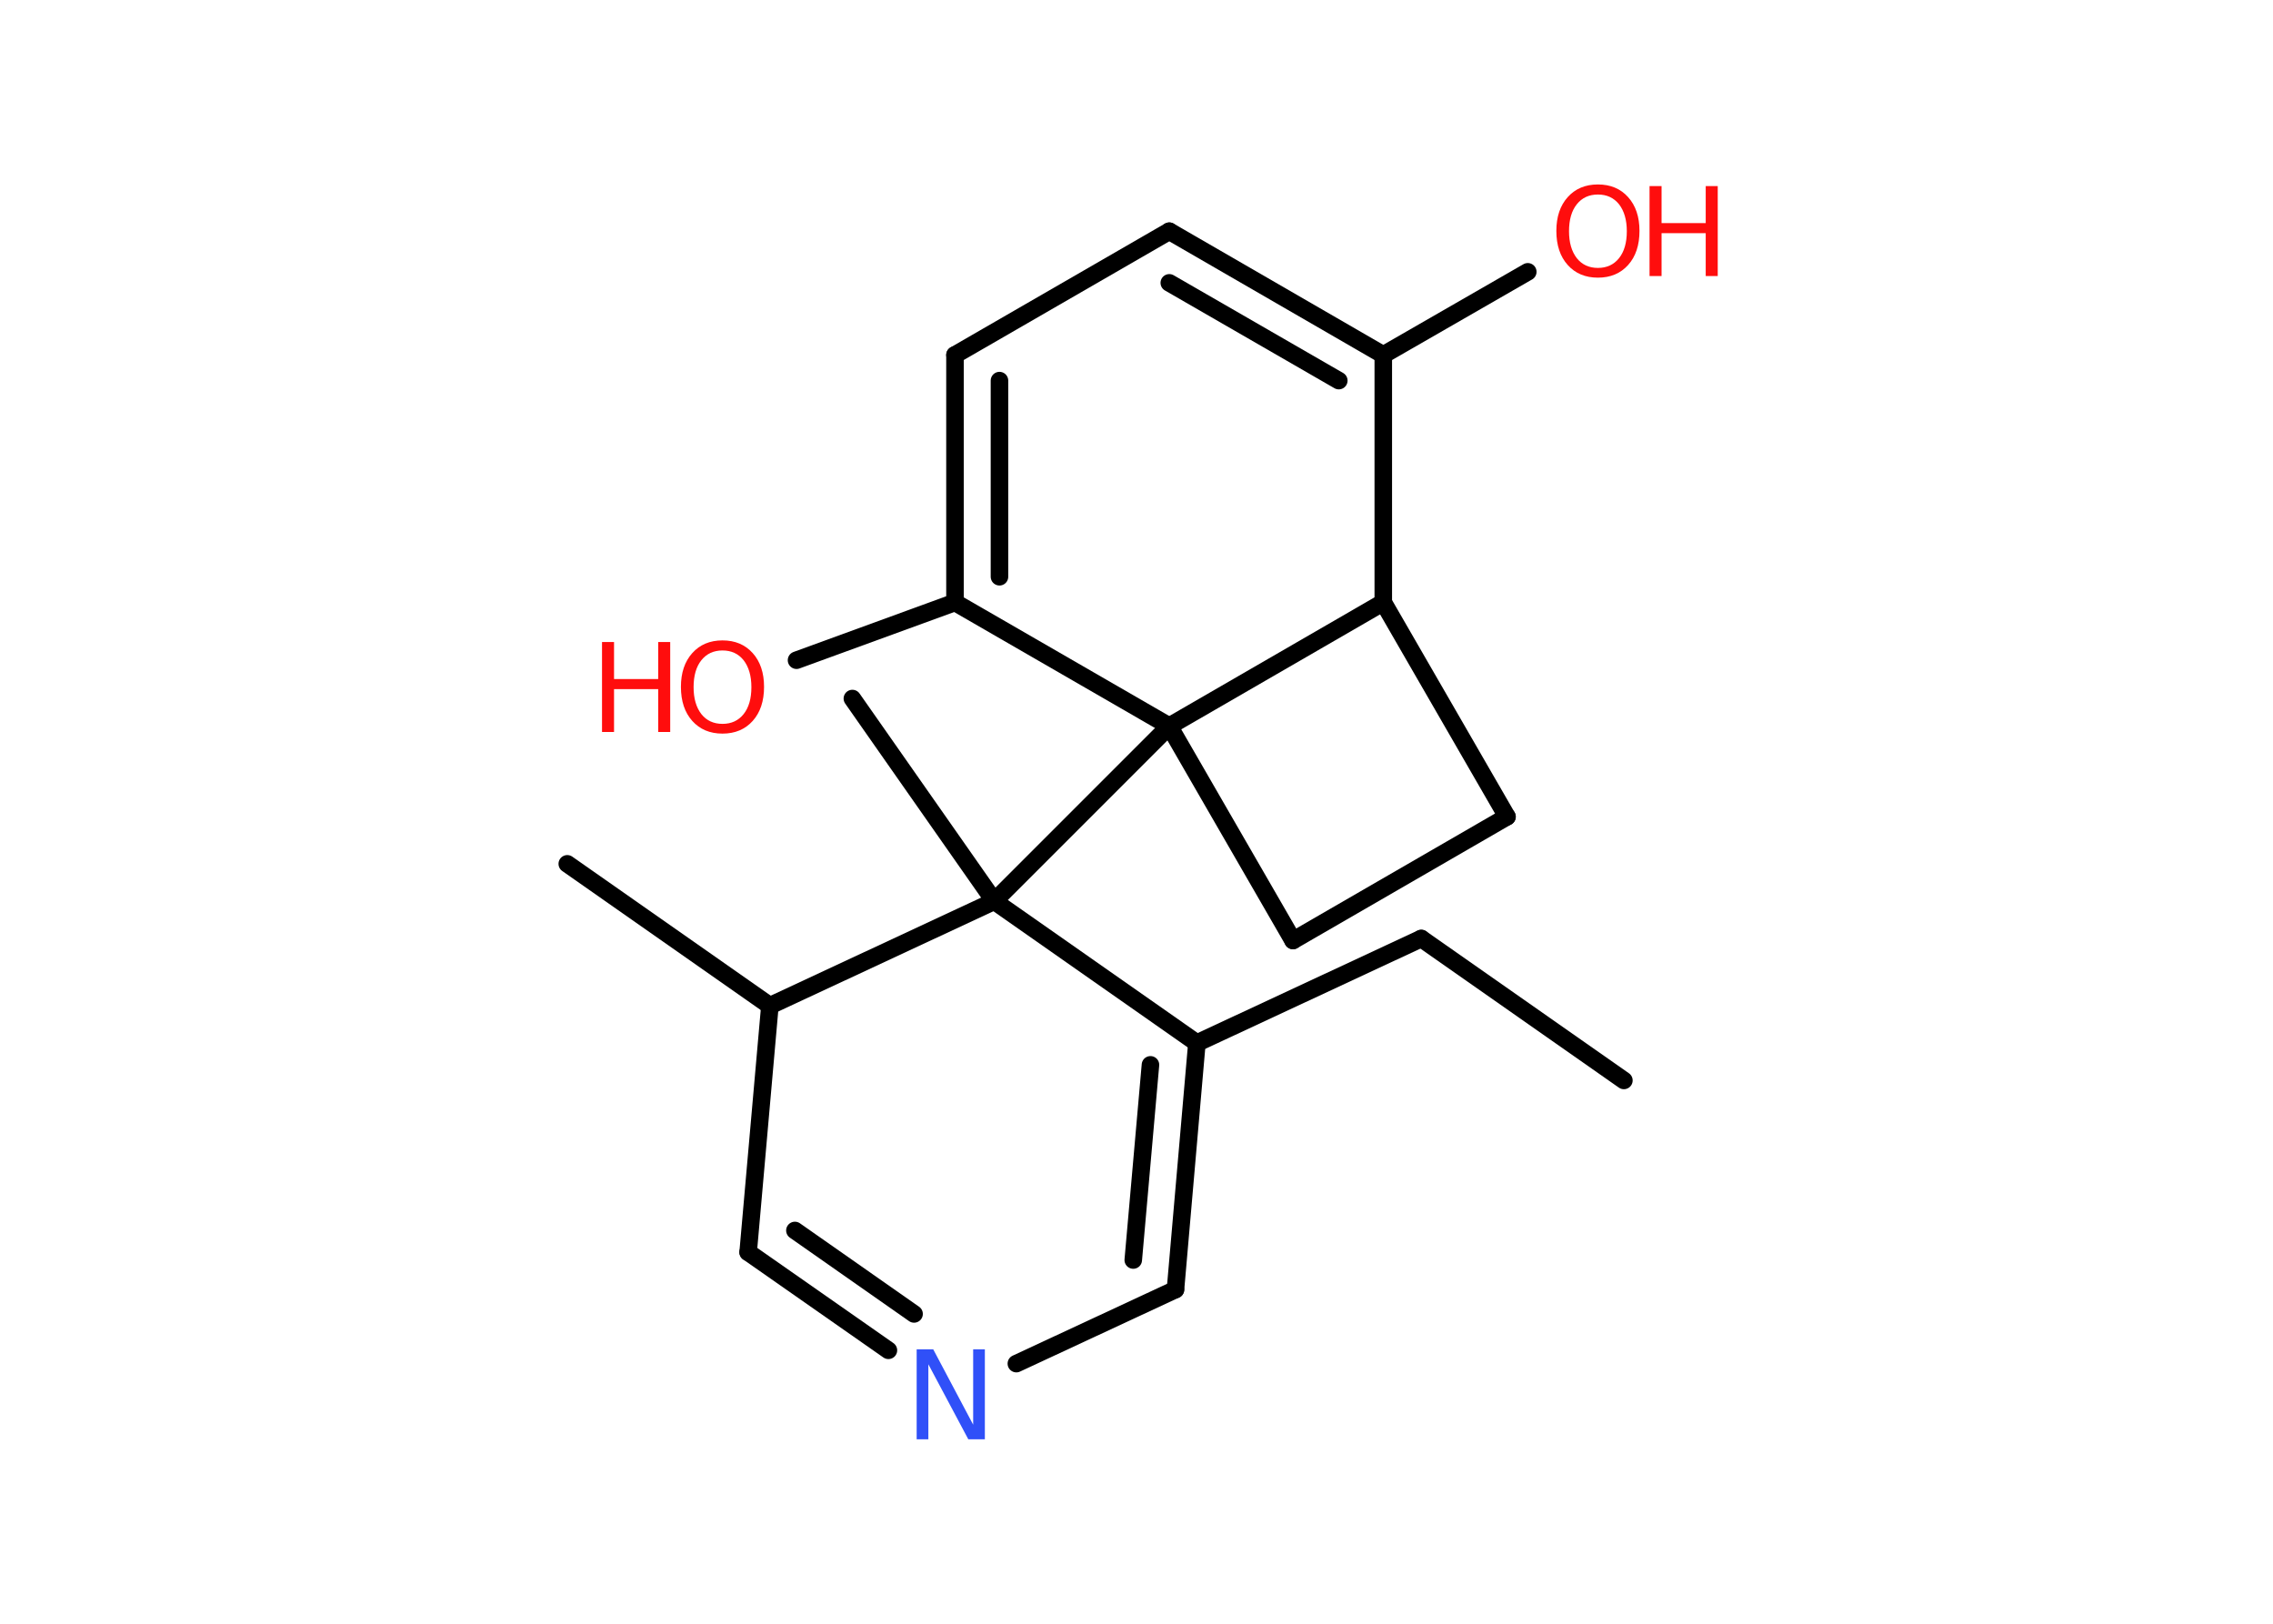 <?xml version='1.0' encoding='UTF-8'?>
<!DOCTYPE svg PUBLIC "-//W3C//DTD SVG 1.1//EN" "http://www.w3.org/Graphics/SVG/1.1/DTD/svg11.dtd">
<svg version='1.2' xmlns='http://www.w3.org/2000/svg' xmlns:xlink='http://www.w3.org/1999/xlink' width='70.0mm' height='50.0mm' viewBox='0 0 70.0 50.0'>
  <desc>Generated by the Chemistry Development Kit (http://github.com/cdk)</desc>
  <g stroke-linecap='round' stroke-linejoin='round' stroke='#000000' stroke-width='.54' fill='#FF0D0D'>
    <rect x='.0' y='.0' width='70.0' height='50.0' fill='#FFFFFF' stroke='none'/>
    <g id='mol1' class='mol'>
      <line id='mol1bnd1' class='bond' x1='50.01' y1='33.27' x2='43.77' y2='28.9'/>
      <line id='mol1bnd2' class='bond' x1='43.77' y1='28.9' x2='36.86' y2='32.12'/>
      <g id='mol1bnd3' class='bond'>
        <line x1='36.2' y1='39.71' x2='36.86' y2='32.12'/>
        <line x1='34.9' y1='38.8' x2='35.43' y2='32.79'/>
      </g>
      <line id='mol1bnd4' class='bond' x1='36.2' y1='39.71' x2='31.3' y2='41.99'/>
      <g id='mol1bnd5' class='bond'>
        <line x1='23.04' y1='38.56' x2='27.36' y2='41.58'/>
        <line x1='24.48' y1='37.89' x2='28.15' y2='40.46'/>
      </g>
      <line id='mol1bnd6' class='bond' x1='23.04' y1='38.56' x2='23.71' y2='30.97'/>
      <line id='mol1bnd7' class='bond' x1='23.71' y1='30.97' x2='17.47' y2='26.6'/>
      <line id='mol1bnd8' class='bond' x1='23.71' y1='30.97' x2='30.62' y2='27.75'/>
      <line id='mol1bnd9' class='bond' x1='36.86' y1='32.12' x2='30.62' y2='27.75'/>
      <line id='mol1bnd10' class='bond' x1='30.62' y1='27.75' x2='26.25' y2='21.51'/>
      <line id='mol1bnd11' class='bond' x1='30.62' y1='27.75' x2='36.01' y2='22.36'/>
      <line id='mol1bnd12' class='bond' x1='36.01' y1='22.36' x2='39.82' y2='28.96'/>
      <line id='mol1bnd13' class='bond' x1='39.82' y1='28.96' x2='46.41' y2='25.15'/>
      <line id='mol1bnd14' class='bond' x1='46.41' y1='25.15' x2='42.6' y2='18.55'/>
      <line id='mol1bnd15' class='bond' x1='36.01' y1='22.36' x2='42.6' y2='18.55'/>
      <line id='mol1bnd16' class='bond' x1='42.6' y1='18.55' x2='42.6' y2='10.93'/>
      <line id='mol1bnd17' class='bond' x1='42.6' y1='10.93' x2='47.05' y2='8.37'/>
      <g id='mol1bnd18' class='bond'>
        <line x1='42.6' y1='10.93' x2='36.01' y2='7.12'/>
        <line x1='41.23' y1='11.72' x2='36.01' y2='8.71'/>
      </g>
      <line id='mol1bnd19' class='bond' x1='36.01' y1='7.12' x2='29.41' y2='10.93'/>
      <g id='mol1bnd20' class='bond'>
        <line x1='29.41' y1='10.93' x2='29.41' y2='18.55'/>
        <line x1='30.78' y1='11.72' x2='30.78' y2='17.76'/>
      </g>
      <line id='mol1bnd21' class='bond' x1='36.01' y1='22.36' x2='29.41' y2='18.55'/>
      <line id='mol1bnd22' class='bond' x1='29.41' y1='18.55' x2='24.53' y2='20.33'/>
      <path id='mol1atm5' class='atom' d='M28.24 41.55h.5l1.23 2.32v-2.32h.36v2.77h-.51l-1.23 -2.31v2.31h-.36v-2.77z' stroke='none' fill='#3050F8'/>
      <g id='mol1atm16' class='atom'>
        <path d='M49.21 5.99q-.41 .0 -.65 .3q-.24 .3 -.24 .83q.0 .52 .24 .83q.24 .3 .65 .3q.41 .0 .65 -.3q.24 -.3 .24 -.83q.0 -.52 -.24 -.83q-.24 -.3 -.65 -.3zM49.21 5.68q.58 .0 .93 .39q.35 .39 .35 1.04q.0 .66 -.35 1.05q-.35 .39 -.93 .39q-.58 .0 -.93 -.39q-.35 -.39 -.35 -1.05q.0 -.65 .35 -1.04q.35 -.39 .93 -.39z' stroke='none'/>
        <path d='M50.8 5.73h.37v1.14h1.36v-1.14h.37v2.77h-.37v-1.32h-1.36v1.32h-.37v-2.77z' stroke='none'/>
      </g>
      <g id='mol1atm20' class='atom'>
        <path d='M22.25 20.03q-.41 .0 -.65 .3q-.24 .3 -.24 .83q.0 .52 .24 .83q.24 .3 .65 .3q.41 .0 .65 -.3q.24 -.3 .24 -.83q.0 -.52 -.24 -.83q-.24 -.3 -.65 -.3zM22.25 19.72q.58 .0 .93 .39q.35 .39 .35 1.04q.0 .66 -.35 1.05q-.35 .39 -.93 .39q-.58 .0 -.93 -.39q-.35 -.39 -.35 -1.05q.0 -.65 .35 -1.04q.35 -.39 .93 -.39z' stroke='none'/>
        <path d='M18.54 19.77h.37v1.14h1.36v-1.14h.37v2.77h-.37v-1.32h-1.36v1.32h-.37v-2.77z' stroke='none'/>
      </g>
    </g>
  </g>
</svg>
